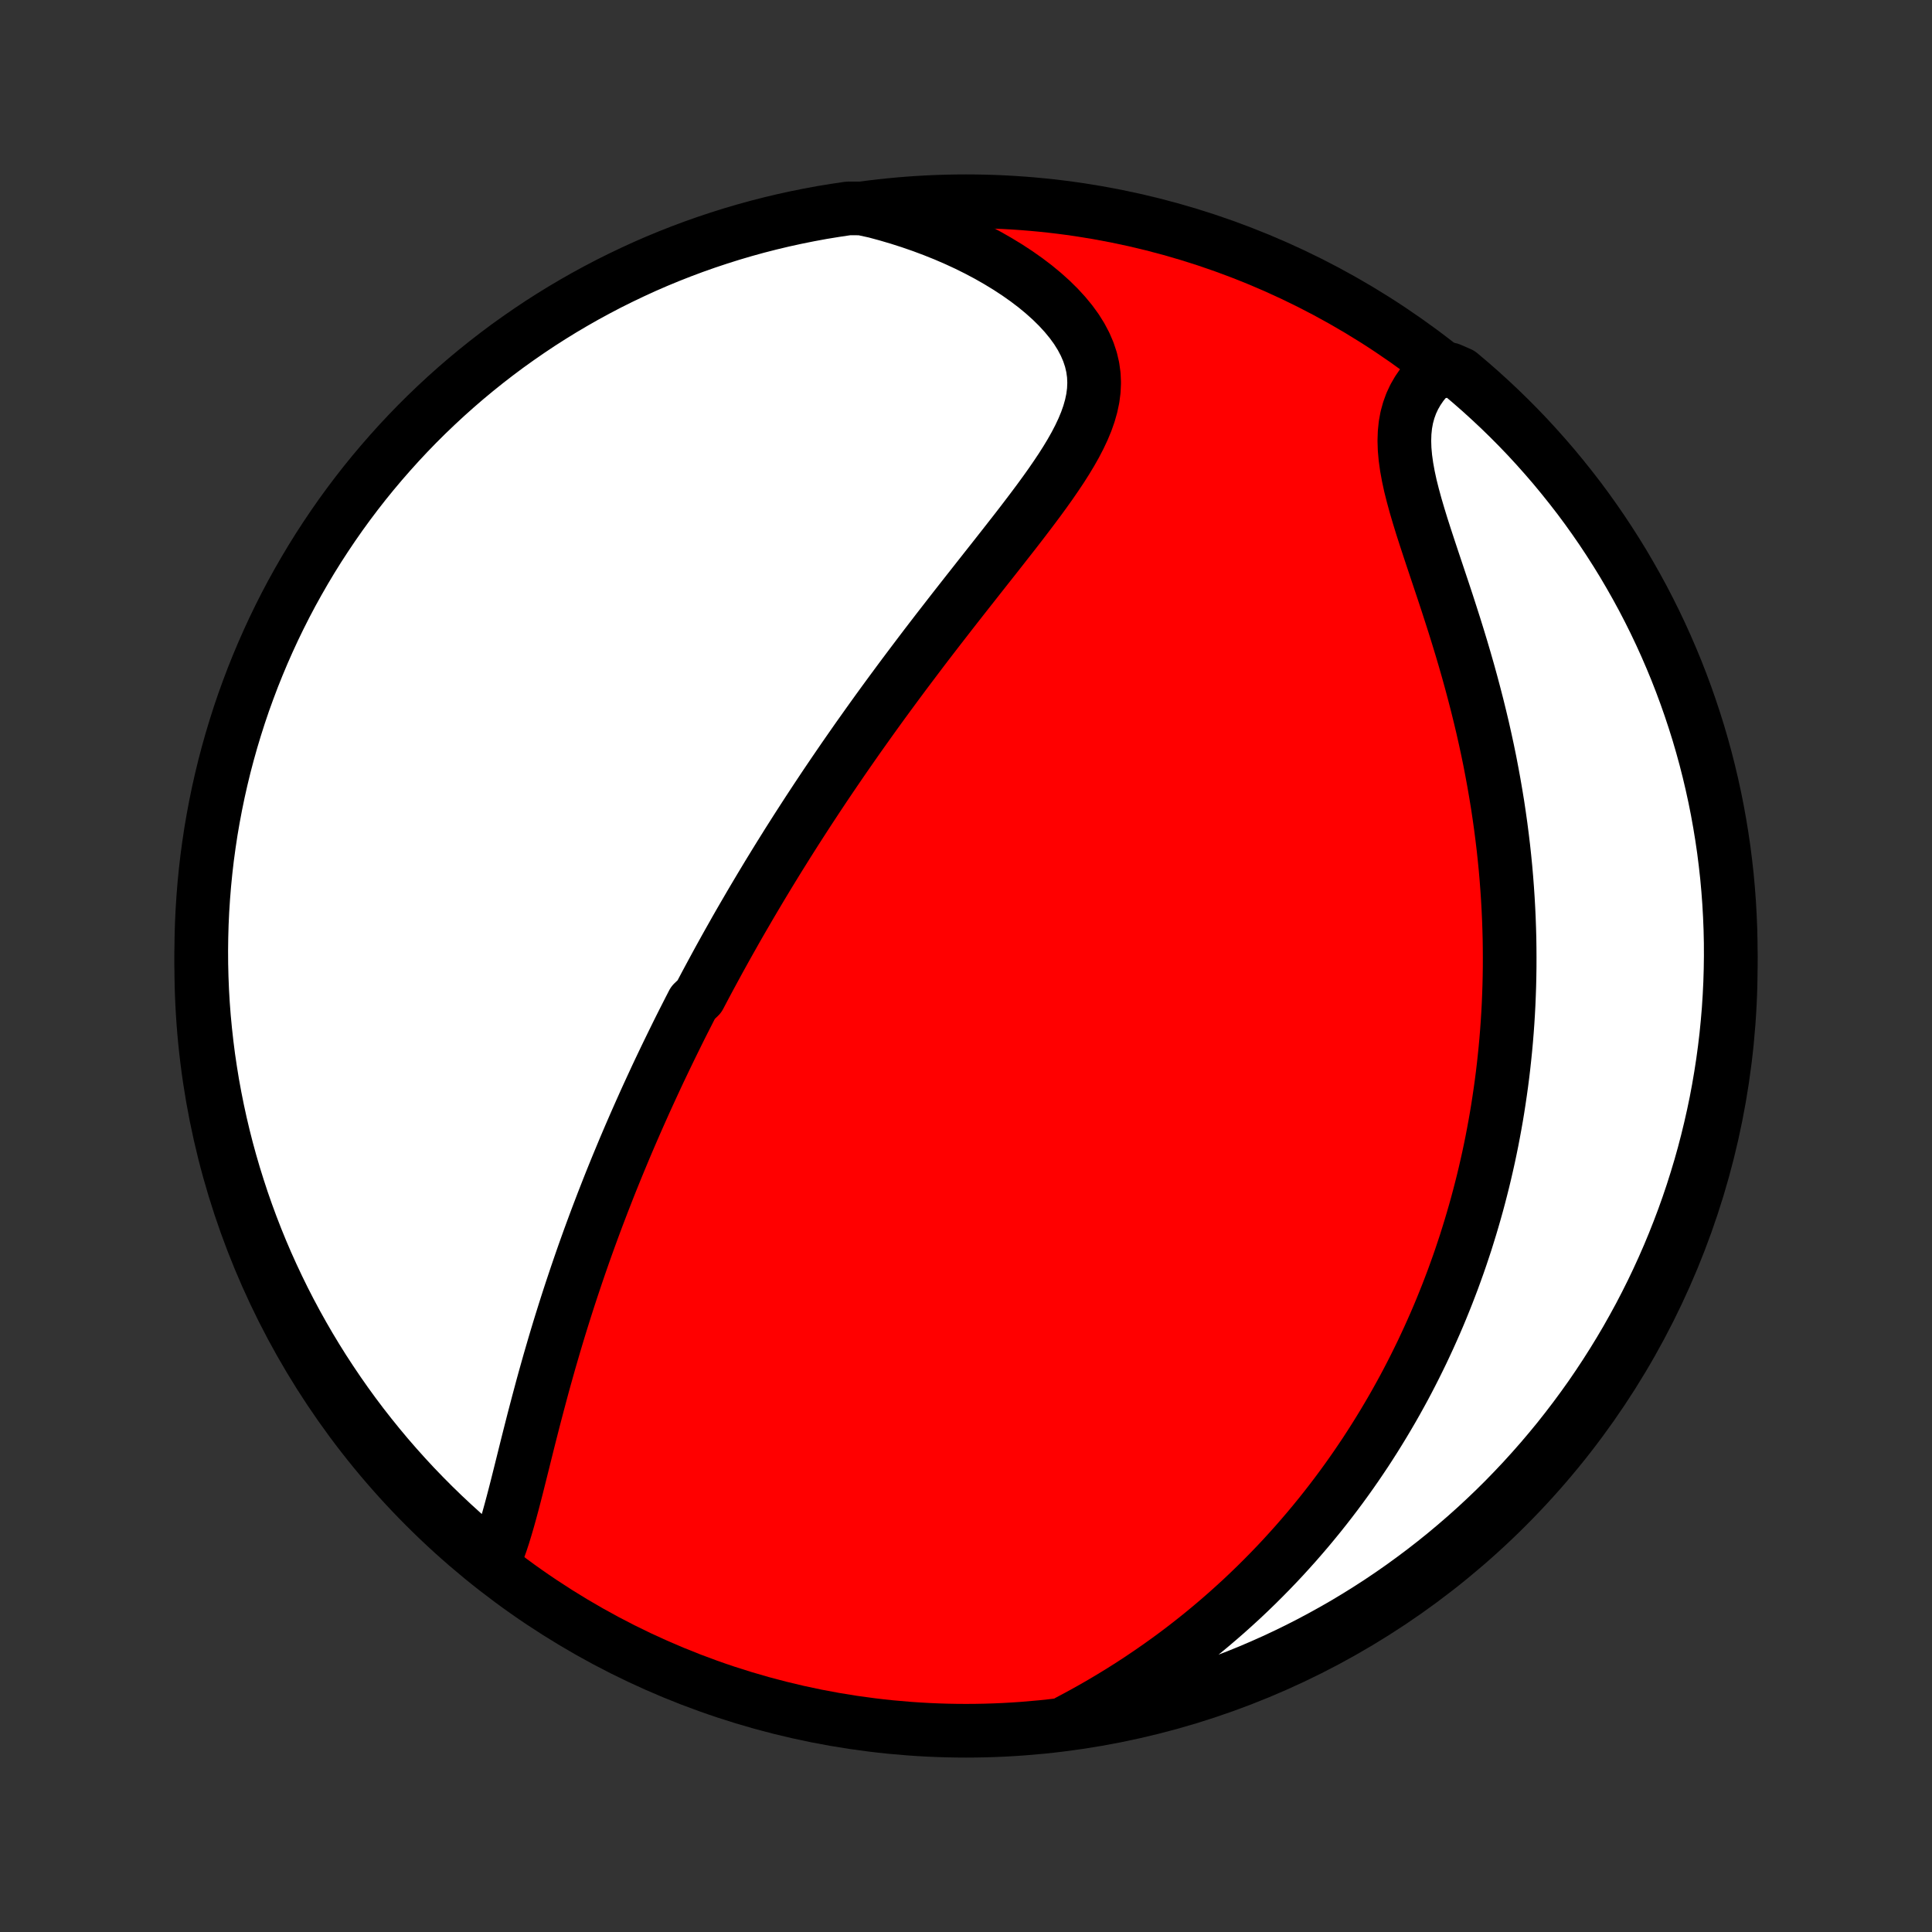 <?xml version="1.0" encoding="utf-8" standalone="no"?>
<!DOCTYPE svg PUBLIC "-//W3C//DTD SVG 1.1//EN"
  "http://www.w3.org/Graphics/SVG/1.1/DTD/svg11.dtd">
<!-- Created with matplotlib (http://matplotlib.org/) -->
<svg height="72pt" version="1.1" viewBox="0 0 72 72" width="72pt" xmlns="http://www.w3.org/2000/svg" xmlns:xlink="http://www.w3.org/1999/xlink">
 <rect x="0" y="0" width="72" height="72" fill="#333333" stroke="none"/>
 <defs>
  <style type="text/css">
*{stroke-linecap:butt;stroke-linejoin:round;}
  </style>
 </defs>
 <g id="figure_1">
  <g id="patch_1">
   <path d="
M0 72
L72 72
L72 0
L0 0
z
" style="fill:none;"/>
  </g>
  <g id="axes_1">
   <g id="PatchCollection_1">
    <defs>
     <path d="
M36 -7.5
C43.558 -7.5 50.808 -10.503 56.153 -15.848
C61.497 -21.192 64.5 -28.442 64.5 -36
C64.5 -43.558 61.497 -50.808 56.153 -56.153
C50.808 -61.497 43.558 -64.5 36 -64.5
C28.442 -64.5 21.192 -61.497 15.848 -56.153
C10.503 -50.808 7.5 -43.558 7.5 -36
C7.5 -28.442 10.503 -21.192 15.848 -15.848
C21.192 -10.503 28.442 -7.5 36 -7.5
z
" id="C0_0_a811fe30f3"/>
     <path d="
M18.361 -13.717
L18.471 -13.971
L18.573 -14.235
L18.671 -14.508
L18.763 -14.788
L18.851 -15.076
L18.936 -15.368
L19.019 -15.666
L19.1 -15.968
L19.18 -16.273
L19.259 -16.581
L19.337 -16.892
L19.415 -17.204
L19.493 -17.517
L19.571 -17.831
L19.649 -18.145
L19.728 -18.459
L19.808 -18.773
L19.888 -19.087
L19.97 -19.4
L20.052 -19.712
L20.135 -20.023
L20.218 -20.333
L20.303 -20.641
L20.389 -20.948
L20.475 -21.253
L20.563 -21.556
L20.651 -21.858
L20.74 -22.157
L20.83 -22.455
L20.921 -22.75
L21.013 -23.044
L21.105 -23.335
L21.198 -23.624
L21.292 -23.911
L21.387 -24.196
L21.482 -24.479
L21.578 -24.76
L21.674 -25.038
L21.771 -25.315
L21.869 -25.589
L21.967 -25.861
L22.066 -26.131
L22.165 -26.399
L22.265 -26.666
L22.366 -26.93
L22.466 -27.192
L22.568 -27.452
L22.669 -27.711
L22.771 -27.968
L22.874 -28.223
L22.977 -28.476
L23.081 -28.728
L23.185 -28.978
L23.289 -29.227
L23.394 -29.474
L23.499 -29.719
L23.605 -29.963
L23.711 -30.206
L23.818 -30.448
L23.925 -30.688
L24.032 -30.927
L24.14 -31.165
L24.249 -31.402
L24.358 -31.638
L24.467 -31.873
L24.577 -32.107
L24.688 -32.34
L24.799 -32.572
L24.911 -32.804
L25.023 -33.034
L25.136 -33.264
L25.249 -33.494
L25.363 -33.723
L25.478 -33.951
L25.594 -34.179
L25.71 -34.407
L25.827 -34.634
L26.063 -34.861
L26.182 -35.087
L26.302 -35.314
L26.423 -35.54
L26.545 -35.766
L26.668 -35.993
L26.791 -36.219
L26.916 -36.445
L27.041 -36.671
L27.168 -36.898
L27.296 -37.124
L27.424 -37.352
L27.554 -37.579
L27.685 -37.806
L27.818 -38.034
L27.951 -38.263
L28.086 -38.492
L28.222 -38.721
L28.359 -38.951
L28.498 -39.182
L28.638 -39.414
L28.78 -39.646
L28.923 -39.879
L29.067 -40.112
L29.214 -40.347
L29.361 -40.583
L29.511 -40.819
L29.662 -41.057
L29.815 -41.295
L29.97 -41.535
L30.126 -41.776
L30.285 -42.018
L30.445 -42.261
L30.607 -42.505
L30.771 -42.751
L30.938 -42.998
L31.106 -43.246
L31.277 -43.496
L31.449 -43.747
L31.624 -43.999
L31.801 -44.253
L31.98 -44.509
L32.162 -44.765
L32.346 -45.024
L32.532 -45.284
L32.72 -45.545
L32.911 -45.808
L33.104 -46.072
L33.3 -46.338
L33.498 -46.606
L33.698 -46.875
L33.901 -47.145
L34.106 -47.417
L34.313 -47.691
L34.522 -47.966
L34.734 -48.242
L34.948 -48.52
L35.164 -48.798
L35.382 -49.079
L35.601 -49.36
L35.823 -49.643
L36.046 -49.927
L36.27 -50.211
L36.495 -50.497
L36.721 -50.784
L36.948 -51.071
L37.175 -51.359
L37.402 -51.648
L37.629 -51.938
L37.855 -52.227
L38.079 -52.517
L38.301 -52.808
L38.521 -53.099
L38.737 -53.389
L38.949 -53.68
L39.156 -53.971
L39.356 -54.262
L39.55 -54.552
L39.735 -54.843
L39.91 -55.133
L40.074 -55.423
L40.224 -55.712
L40.361 -56.002
L40.481 -56.291
L40.583 -56.581
L40.665 -56.87
L40.726 -57.159
L40.763 -57.447
L40.776 -57.736
L40.763 -58.024
L40.723 -58.312
L40.656 -58.599
L40.561 -58.885
L40.439 -59.169
L40.29 -59.452
L40.115 -59.732
L39.914 -60.009
L39.689 -60.282
L39.442 -60.551
L39.174 -60.815
L38.885 -61.074
L38.579 -61.327
L38.255 -61.573
L37.916 -61.812
L37.562 -62.044
L37.196 -62.267
L36.818 -62.483
L36.43 -62.689
L36.032 -62.887
L35.625 -63.075
L35.211 -63.254
L34.789 -63.423
L34.362 -63.583
L33.929 -63.733
L33.492 -63.873
L33.051 -64.003
L32.607 -64.123
L32.106 -64.232
L31.613 -64.233
L31.123 -64.16
L30.633 -64.08
L30.146 -63.99
L29.66 -63.892
L29.176 -63.786
L28.694 -63.671
L28.214 -63.548
L27.737 -63.416
L27.262 -63.276
L26.79 -63.127
L26.321 -62.971
L25.854 -62.806
L25.391 -62.633
L24.931 -62.452
L24.474 -62.263
L24.021 -62.066
L23.572 -61.86
L23.126 -61.647
L22.684 -61.427
L22.247 -61.198
L21.813 -60.962
L21.384 -60.718
L20.959 -60.467
L20.539 -60.208
L20.123 -59.942
L19.713 -59.668
L19.307 -59.387
L18.906 -59.1
L18.511 -58.805
L18.121 -58.503
L17.736 -58.194
L17.357 -57.879
L16.984 -57.557
L16.616 -57.228
L16.255 -56.893
L15.899 -56.552
L15.549 -56.204
L15.206 -55.85
L14.869 -55.49
L14.539 -55.124
L14.214 -54.752
L13.897 -54.375
L13.586 -53.992
L13.283 -53.604
L12.986 -53.21
L12.696 -52.811
L12.413 -52.406
L12.138 -51.997
L11.869 -51.583
L11.608 -51.164
L11.355 -50.741
L11.109 -50.313
L10.87 -49.881
L10.639 -49.444
L10.416 -49.003
L10.201 -48.559
L9.994 -48.111
L9.794 -47.658
L9.603 -47.203
L9.419 -46.744
L9.244 -46.281
L9.076 -45.816
L8.917 -45.347
L8.767 -44.876
L8.624 -44.402
L8.49 -43.925
L8.364 -43.447
L8.247 -42.965
L8.138 -42.482
L8.038 -41.997
L7.946 -41.509
L7.862 -41.02
L7.788 -40.53
L7.721 -40.038
L7.664 -39.545
L7.615 -39.051
L7.575 -38.556
L7.543 -38.061
L7.52 -37.564
L7.506 -37.067
L7.5 -36.57
L7.503 -36.073
L7.515 -35.575
L7.535 -35.078
L7.564 -34.581
L7.602 -34.084
L7.649 -33.589
L7.704 -33.093
L7.767 -32.599
L7.84 -32.106
L7.92 -31.613
L8.01 -31.123
L8.108 -30.633
L8.214 -30.146
L8.329 -29.66
L8.452 -29.176
L8.584 -28.694
L8.724 -28.214
L8.873 -27.737
L9.029 -27.262
L9.194 -26.79
L9.367 -26.321
L9.548 -25.854
L9.737 -25.391
L9.934 -24.931
L10.14 -24.474
L10.353 -24.021
L10.573 -23.572
L10.802 -23.126
L11.038 -22.684
L11.282 -22.247
L11.533 -21.813
L11.792 -21.384
L12.058 -20.959
L12.332 -20.539
L12.613 -20.123
L12.9 -19.713
L13.195 -19.307
L13.497 -18.906
L13.806 -18.511
L14.121 -18.121
L14.443 -17.736
L14.772 -17.357
L15.107 -16.984
L15.448 -16.616
L15.796 -16.255
L16.15 -15.899
L16.51 -15.549
L16.876 -15.206
L17.247 -14.869
L17.625 -14.539
z
" id="C0_1_5916469581"/>
     <path d="
M39.816 -7.849
L40.217 -8.063
L40.612 -8.281
L41 -8.502
L41.381 -8.728
L41.755 -8.956
L42.122 -9.188
L42.482 -9.423
L42.835 -9.661
L43.181 -9.901
L43.52 -10.143
L43.853 -10.388
L44.178 -10.635
L44.496 -10.884
L44.808 -11.134
L45.113 -11.386
L45.411 -11.639
L45.703 -11.893
L45.988 -12.149
L46.268 -12.405
L46.541 -12.663
L46.808 -12.921
L47.069 -13.18
L47.325 -13.44
L47.575 -13.7
L47.819 -13.96
L48.058 -14.222
L48.292 -14.483
L48.52 -14.745
L48.744 -15.007
L48.962 -15.269
L49.176 -15.531
L49.385 -15.794
L49.59 -16.057
L49.79 -16.32
L49.985 -16.582
L50.177 -16.846
L50.364 -17.109
L50.547 -17.372
L50.726 -17.636
L50.902 -17.899
L51.073 -18.163
L51.241 -18.427
L51.405 -18.691
L51.566 -18.955
L51.723 -19.219
L51.877 -19.483
L52.028 -19.748
L52.175 -20.013
L52.32 -20.278
L52.461 -20.544
L52.599 -20.81
L52.734 -21.076
L52.866 -21.343
L52.996 -21.61
L53.122 -21.878
L53.246 -22.146
L53.367 -22.415
L53.486 -22.684
L53.602 -22.954
L53.715 -23.225
L53.825 -23.496
L53.934 -23.769
L54.039 -24.042
L54.143 -24.316
L54.243 -24.591
L54.342 -24.867
L54.438 -25.144
L54.531 -25.422
L54.623 -25.701
L54.711 -25.982
L54.798 -26.264
L54.882 -26.547
L54.964 -26.831
L55.044 -27.117
L55.121 -27.404
L55.196 -27.694
L55.269 -27.984
L55.339 -28.276
L55.407 -28.571
L55.473 -28.866
L55.536 -29.164
L55.597 -29.464
L55.655 -29.765
L55.711 -30.069
L55.765 -30.375
L55.816 -30.683
L55.864 -30.994
L55.91 -31.306
L55.954 -31.621
L55.995 -31.938
L56.033 -32.258
L56.068 -32.581
L56.101 -32.906
L56.131 -33.233
L56.158 -33.564
L56.182 -33.897
L56.203 -34.233
L56.221 -34.572
L56.235 -34.914
L56.247 -35.259
L56.255 -35.607
L56.26 -35.958
L56.261 -36.312
L56.259 -36.669
L56.254 -37.029
L56.244 -37.393
L56.231 -37.76
L56.214 -38.13
L56.193 -38.503
L56.168 -38.879
L56.139 -39.259
L56.106 -39.642
L56.068 -40.028
L56.026 -40.417
L55.979 -40.809
L55.928 -41.204
L55.872 -41.602
L55.812 -42.004
L55.746 -42.407
L55.676 -42.814
L55.601 -43.223
L55.522 -43.635
L55.437 -44.049
L55.347 -44.465
L55.253 -44.883
L55.153 -45.303
L55.049 -45.724
L54.94 -46.146
L54.827 -46.57
L54.71 -46.994
L54.588 -47.419
L54.463 -47.843
L54.334 -48.267
L54.202 -48.691
L54.067 -49.113
L53.931 -49.534
L53.793 -49.952
L53.654 -50.368
L53.516 -50.781
L53.379 -51.191
L53.245 -51.595
L53.114 -51.995
L52.987 -52.39
L52.868 -52.778
L52.756 -53.159
L52.654 -53.532
L52.562 -53.897
L52.485 -54.253
L52.422 -54.6
L52.375 -54.936
L52.346 -55.261
L52.336 -55.575
L52.346 -55.877
L52.376 -56.168
L52.427 -56.446
L52.5 -56.712
L52.592 -56.966
L52.705 -57.208
L52.837 -57.437
L52.986 -57.655
L53.152 -57.86
L53.334 -58.054
L54.032 -58.237
L54.414 -58.071
L54.791 -57.752
L55.162 -57.428
L55.527 -57.096
L55.887 -56.759
L56.24 -56.415
L56.587 -56.065
L56.928 -55.709
L57.262 -55.346
L57.59 -54.978
L57.912 -54.604
L58.226 -54.224
L58.534 -53.839
L58.836 -53.449
L59.13 -53.053
L59.417 -52.651
L59.697 -52.245
L59.969 -51.834
L60.235 -51.418
L60.493 -50.998
L60.743 -50.572
L60.986 -50.143
L61.222 -49.709
L61.45 -49.27
L61.67 -48.828
L61.882 -48.382
L62.086 -47.932
L62.282 -47.479
L62.471 -47.022
L62.651 -46.561
L62.823 -46.098
L62.987 -45.631
L63.143 -45.161
L63.291 -44.689
L63.43 -44.214
L63.561 -43.736
L63.683 -43.257
L63.797 -42.775
L63.903 -42.29
L64 -41.804
L64.088 -41.316
L64.168 -40.827
L64.24 -40.336
L64.302 -39.844
L64.357 -39.35
L64.402 -38.856
L64.439 -38.361
L64.467 -37.864
L64.487 -37.368
L64.498 -36.871
L64.5 -36.373
L64.493 -35.876
L64.478 -35.379
L64.454 -34.882
L64.422 -34.385
L64.38 -33.888
L64.331 -33.393
L64.272 -32.898
L64.205 -32.404
L64.129 -31.911
L64.045 -31.419
L63.953 -30.929
L63.851 -30.44
L63.741 -29.953
L63.623 -29.468
L63.497 -28.985
L63.362 -28.504
L63.218 -28.025
L63.067 -27.549
L62.907 -27.075
L62.739 -26.604
L62.562 -26.136
L62.378 -25.671
L62.186 -25.209
L61.985 -24.75
L61.777 -24.295
L61.561 -23.843
L61.337 -23.395
L61.106 -22.951
L60.866 -22.511
L60.62 -22.075
L60.365 -21.643
L60.103 -21.215
L59.834 -20.792
L59.558 -20.374
L59.275 -19.96
L58.984 -19.552
L58.686 -19.148
L58.382 -18.75
L58.071 -18.356
L57.752 -17.968
L57.428 -17.586
L57.096 -17.209
L56.759 -16.838
L56.415 -16.473
L56.065 -16.113
L55.709 -15.76
L55.346 -15.413
L54.978 -15.072
L54.604 -14.738
L54.224 -14.41
L53.839 -14.088
L53.449 -13.774
L53.053 -13.466
L52.651 -13.165
L52.245 -12.87
L51.834 -12.583
L51.418 -12.303
L50.998 -12.031
L50.572 -11.765
L50.143 -11.507
L49.709 -11.257
L49.27 -11.014
L48.828 -10.778
L48.382 -10.55
L47.932 -10.33
L47.479 -10.118
L47.022 -9.914
L46.561 -9.717
L46.098 -9.529
L45.631 -9.349
L45.161 -9.177
L44.689 -9.013
L44.214 -8.857
L43.736 -8.709
L43.257 -8.57
L42.775 -8.439
L42.29 -8.317
L41.804 -8.203
L41.316 -8.097
L40.827 -8
L40.336 -7.912
z
" id="C0_2_9e9f6b02db"/>
    </defs>
    <g clip-path="url(#p1bffca34e9)">
     <use style="fill:#ff0000;stroke:#000000;stroke-width:2.0;" x="0.0" xlink:href="#C0_0_a811fe30f3" y="72.0"/>
    </g>
    <g clip-path="url(#p1bffca34e9)">
     <use style="fill:#ffffff;stroke:#000000;stroke-width:2.0;" x="0.0" xlink:href="#C0_1_5916469581" y="72.0"/>
    </g>
    <g clip-path="url(#p1bffca34e9)">
     <use style="fill:#ffffff;stroke:#000000;stroke-width:2.0;" x="0.0" xlink:href="#C0_2_9e9f6b02db" y="72.0"/>
    </g>
   </g>
  </g>
 </g>
 <defs>
  <clipPath id="p1bffca34e9">
   <rect height="72.0" width="72.0" x="0.0" y="0.0"/>
  </clipPath>
 </defs>
</svg>

